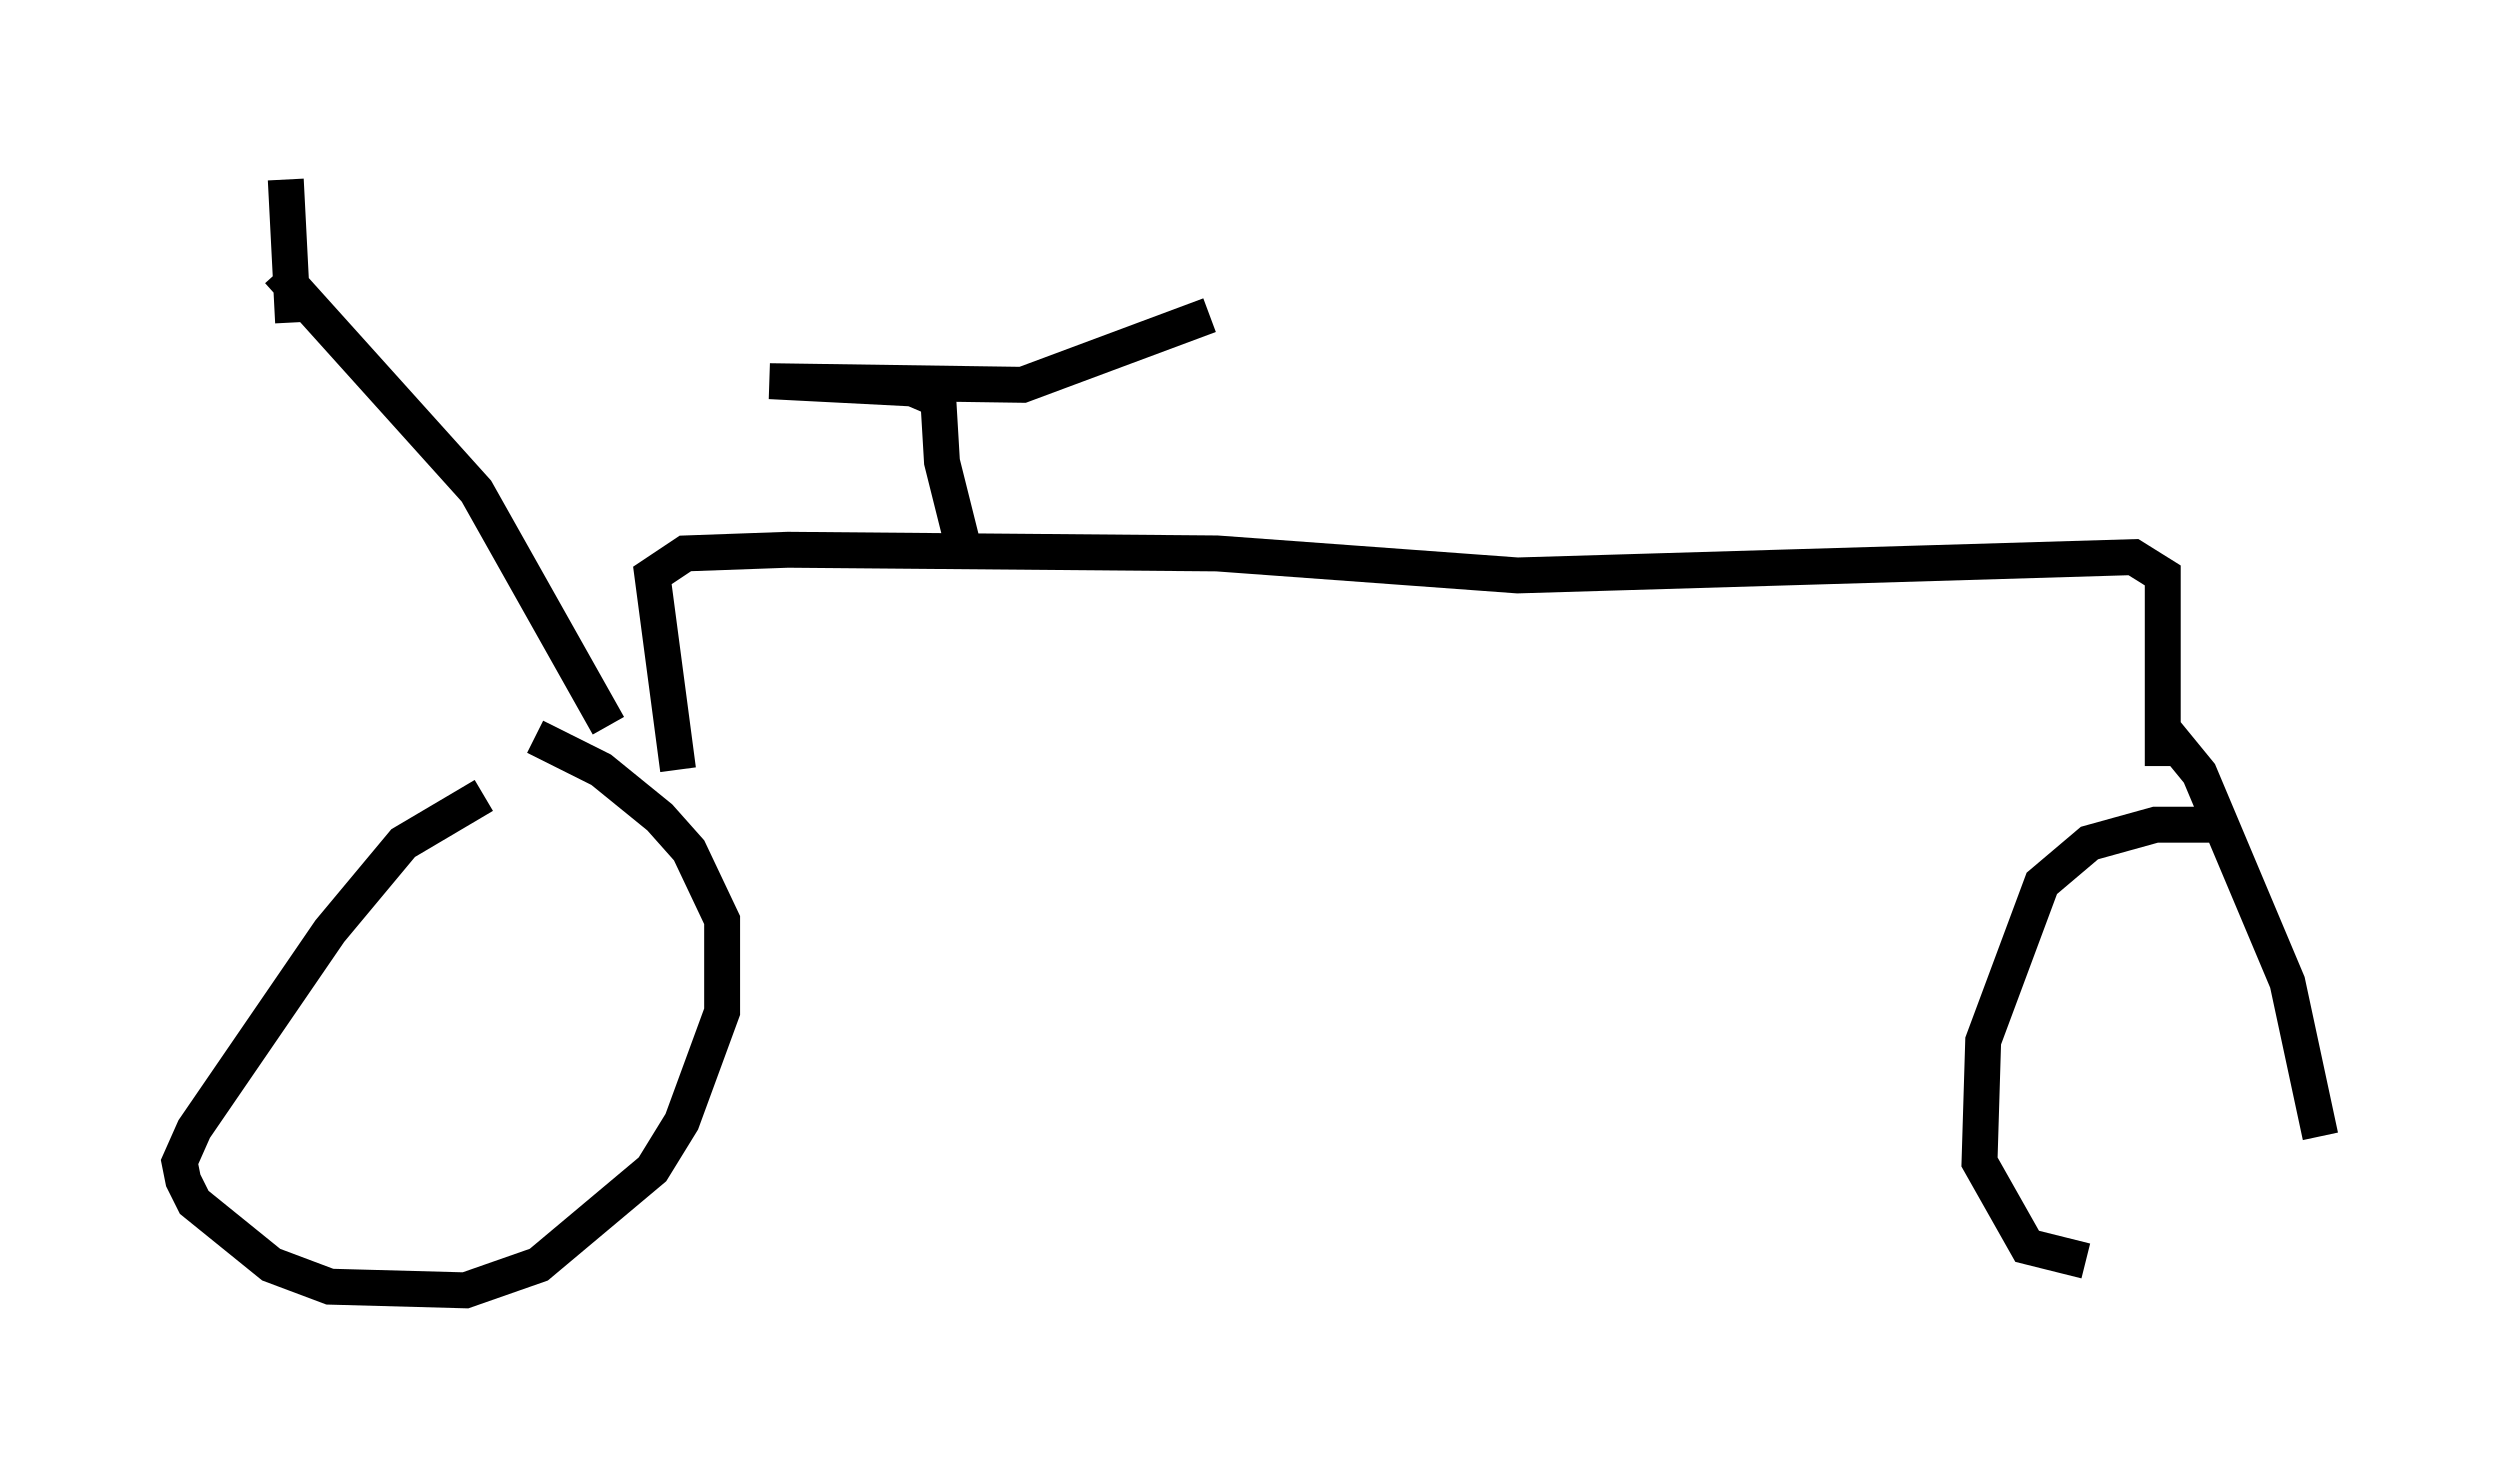 <?xml version="1.0" encoding="utf-8" ?>
<svg baseProfile="full" height="40.932" version="1.1" width="69.617" xmlns="http://www.w3.org/2000/svg" xmlns:ev="http://www.w3.org/2001/xml-events" xmlns:xlink="http://www.w3.org/1999/xlink"><defs /><rect fill="white" height="40.932" width="69.617" x="0" y="0" /><path d="M15.311, 21.946 m-1.838, 0.204 l-2.246, 1.327 -2.042, 2.45 l-3.777, 5.513 -0.408, 0.919 l0.102, 0.51 0.306, 0.613 l2.144, 1.735 1.633, 0.613 l3.777, 0.102 2.042, -0.715 l3.165, -2.654 0.817, -1.327 l1.123, -3.063 0.0, -2.552 l-0.919, -1.94 -0.817, -0.919 l-1.633, -1.327 -1.838, -0.919 m47.163, 2.45 l-2.042, 0.0 -1.838, 0.51 l-1.327, 1.123 -1.633, 4.39 l-0.102, 3.369 1.327, 2.348 l1.633, 0.408 m6.533, -3.471 l-0.919, -4.288 -2.45, -5.819 l-0.919, -1.123 m-0.102, 0.919 l0.0, -5.308 -0.817, -0.51 l-17.15, 0.51 -8.371, -0.613 l-11.944, -0.102 -2.858, 0.102 l-0.919, 0.613 0.715, 5.41 m-1.94, -1.225 l-3.675, -6.533 -5.513, -6.125 m19.09, 7.758 l-0.613, -2.45 -0.102, -1.735 l-0.715, -0.306 -3.981, -0.204 l7.044, 0.102 5.206, -1.94 m-25.521, 0.204 l-0.204, -3.981 " fill="none" stroke="black" stroke-width="1" /></svg>